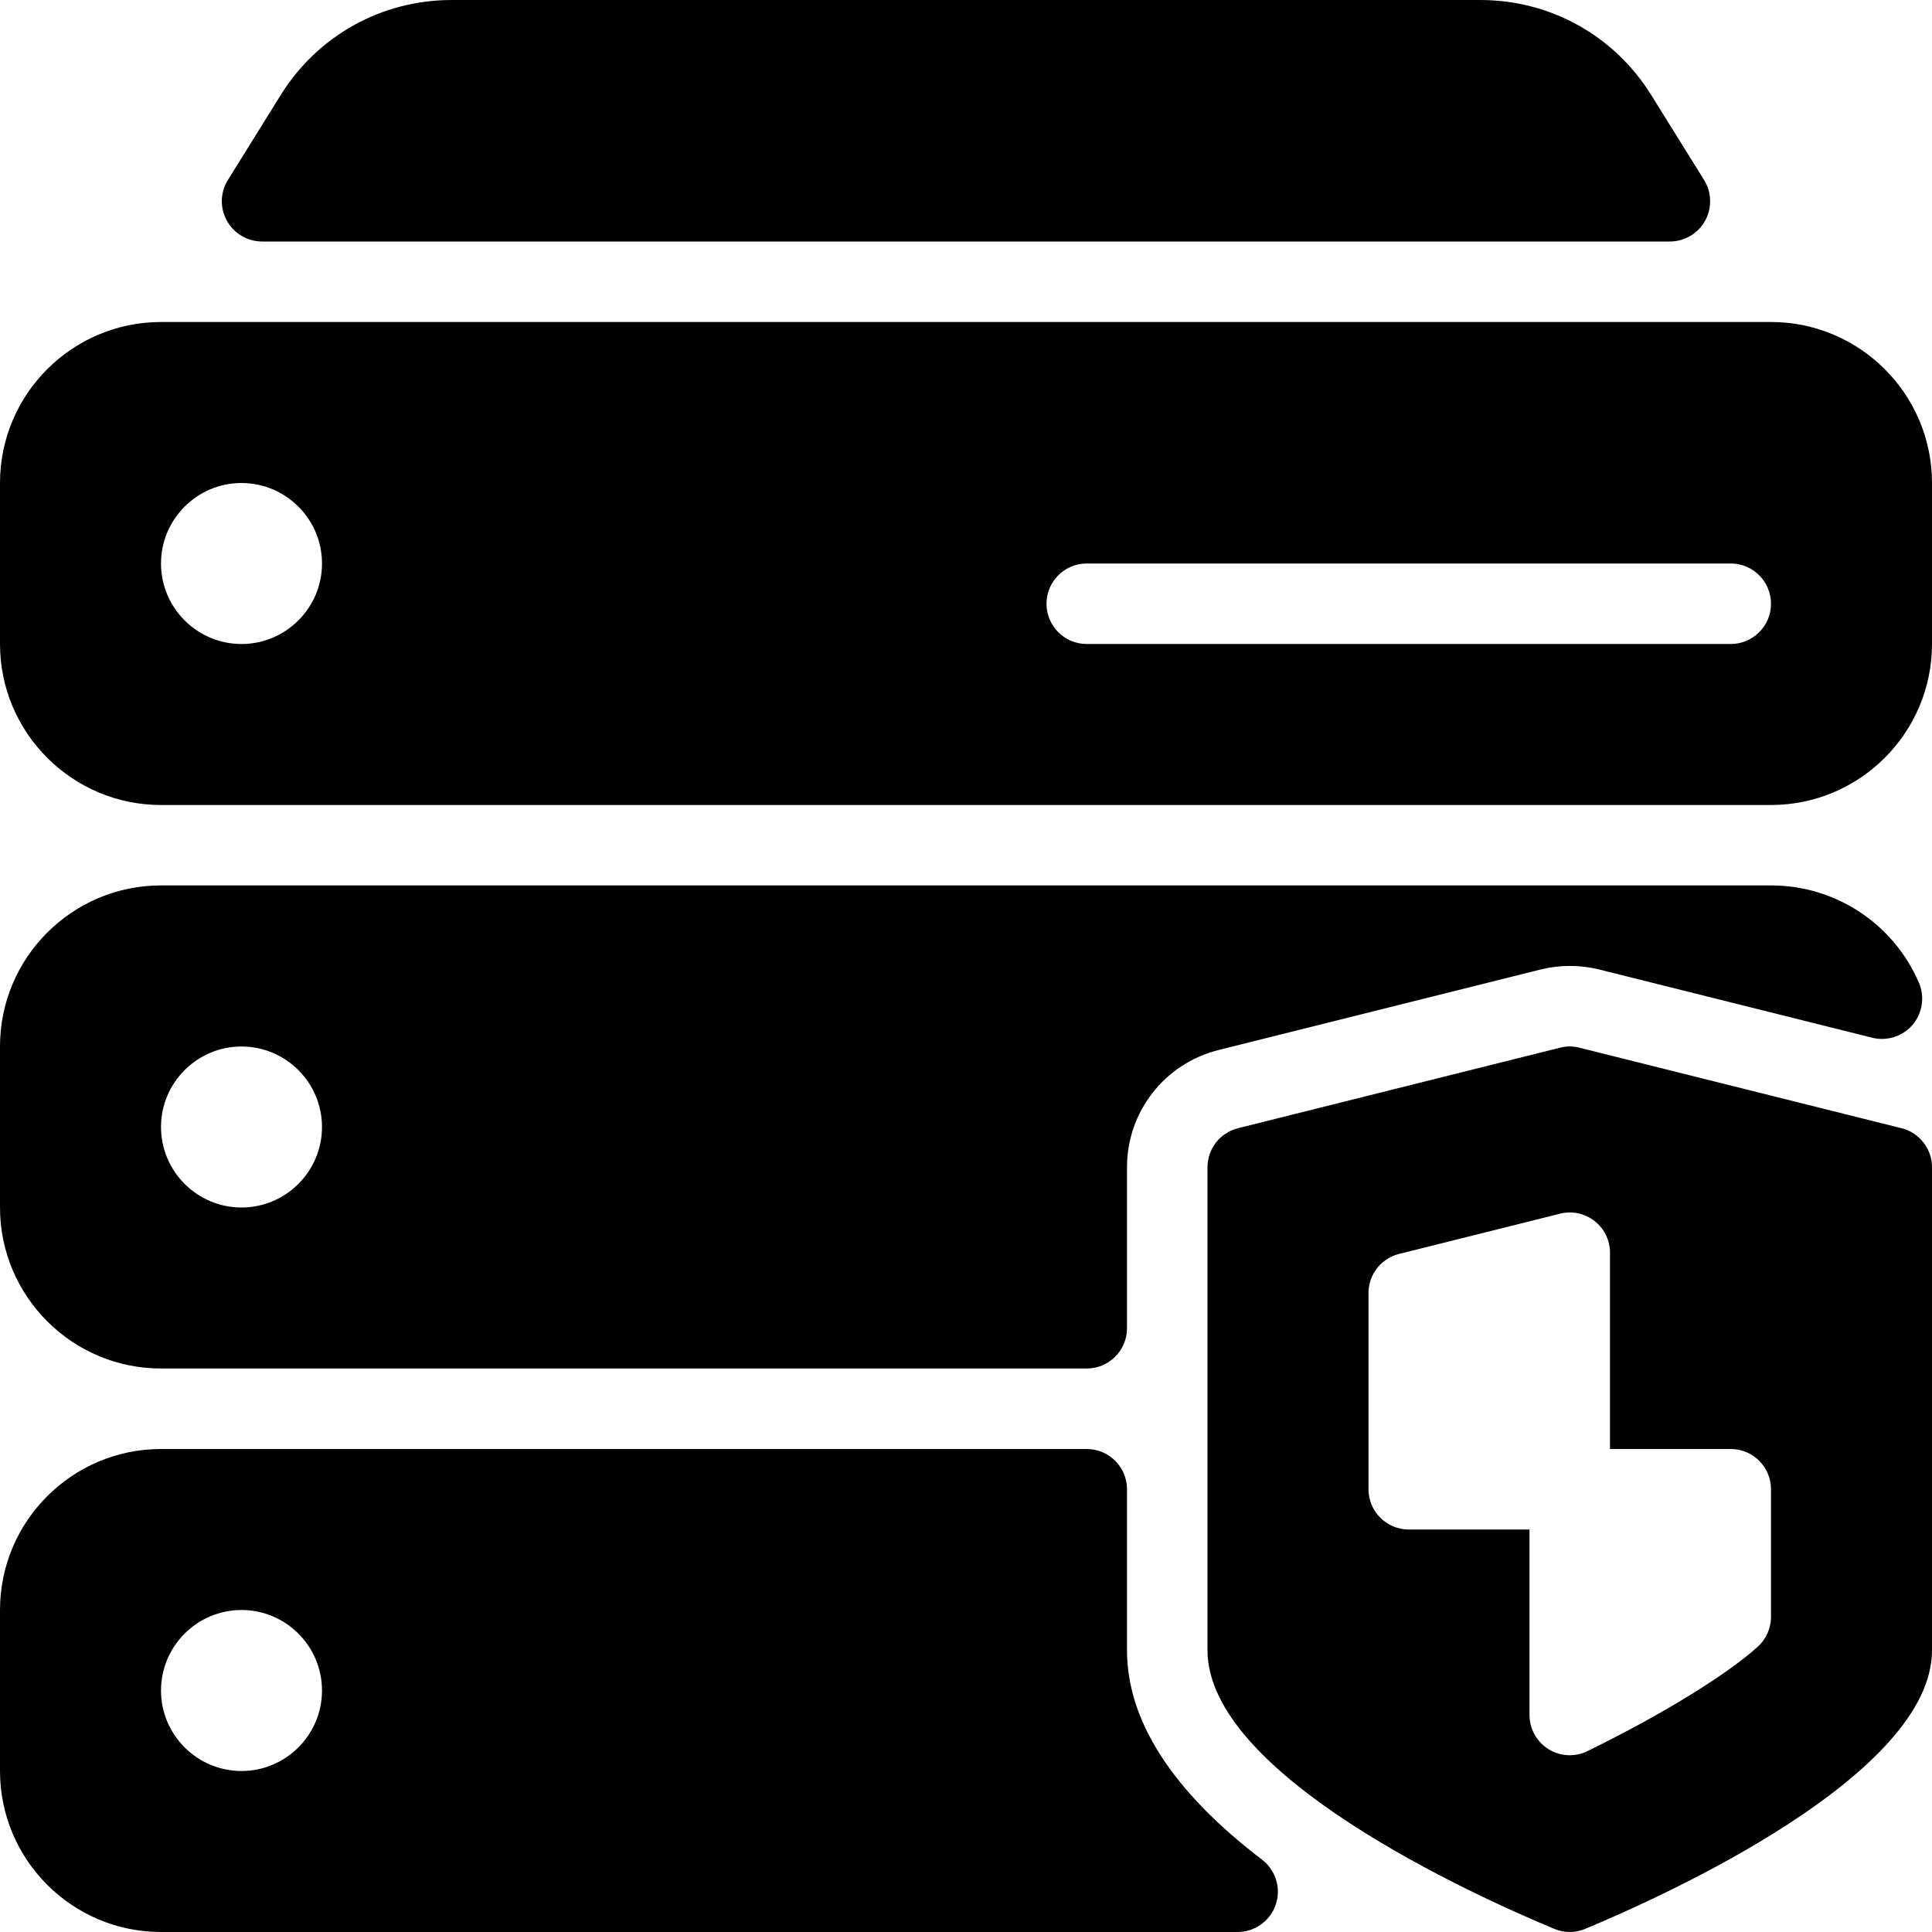 <?xml version="1.0" encoding="iso-8859-1"?>
<!-- Generator: Adobe Illustrator 19.0.0, SVG Export Plug-In . SVG Version: 6.00 Build 0)  -->
<svg version="1.1" id="Layer_1" xmlns="http://www.w3.org/2000/svg" xmlns:xlink="http://www.w3.org/1999/xlink" x="0px" y="0px"
	 viewBox="0 0 24 24" style="enable-background:new 0 0 24 24;" xml:space="preserve">
<g>
	<g>
		<path d="M2,17h11.5c0.276,0,0.5-0.224,0.5-0.5v-2c0-0.689,0.467-1.288,1.136-1.456l4-1c0.12-0.03,0.242-0.045,0.364-0.045
			s0.245,0.015,0.364,0.044l3.393,0.848c0.04,0.01,0.081,0.015,0.121,0.015c0.145,0,0.285-0.063,0.381-0.176
			c0.123-0.145,0.153-0.347,0.079-0.521c-0.316-0.735-1.037-1.21-1.837-1.21H2c-1.103,0-2,0.897-2,2v2C0,16.103,0.897,17,2,17z
			 M3,13c0.551,0,1,0.449,1,1c0,0.551-0.449,1-1,1c-0.551,0-1-0.449-1-1C2,13.449,2.449,13,3,13z M3.256,3h17.488
			c0.182,0,0.349-0.099,0.437-0.257c0.088-0.158,0.083-0.353-0.012-0.507l-0.658-1.057C20.052,0.441,19.258,0,18.388,0H5.611
			C4.742,0,3.948,0.441,3.488,1.179L2.831,2.236C2.735,2.39,2.73,2.584,2.819,2.743C2.908,2.902,3.074,3,3.256,3z M22,4H2
			C0.897,4,0,4.897,0,6v2c0,1.103,0.897,2,2,2h20c1.103,0,2-0.897,2-2V6C24,4.897,23.103,4,22,4z M3,8C2.449,8,2,7.551,2,7
			c0-0.551,0.449-1,1-1c0.551,0,1,0.449,1,1C4,7.551,3.551,8,3,8z M21.5,8h-8C13.224,8,13,7.776,13,7.5S13.224,7,13.5,7h8
			C21.776,7,22,7.224,22,7.5S21.776,8,21.5,8z M14,20.5v-2c0-0.276-0.224-0.5-0.5-0.5H2c-1.103,0-2,0.897-2,2v2c0,1.103,0.897,2,2,2
			h13.374c0.214,0,0.405-0.137,0.474-0.34c0.069-0.203,0-0.427-0.17-0.558C14.564,22.252,14,21.376,14,20.5z M3,22
			c-0.551,0-1-0.449-1-1c0-0.551,0.449-1,1-1c0.551,0,1,0.449,1,1C4,21.551,3.551,22,3,22z M23.621,14.015l-4-1
			c-0.079-0.021-0.163-0.021-0.242,0l-4,1C15.156,14.071,15,14.27,15,14.5v6c0,1.547,3.297,3.041,4.308,3.461
			C19.37,23.987,19.435,24,19.5,24s0.131-0.013,0.192-0.039C20.702,23.54,24,22.046,24,20.5v-6
			C24,14.271,23.844,14.071,23.621,14.015z M22,20.085c0,0.142-0.06,0.276-0.165,0.372c-0.393,0.354-1.203,0.85-2.115,1.296
			c-0.069,0.034-0.145,0.051-0.22,0.051c-0.092,0-0.184-0.025-0.265-0.076C19.089,21.637,19,21.476,19,21.304V19h-1.5
			c-0.276,0-0.5-0.224-0.5-0.5v-2.438c0-0.229,0.156-0.429,0.379-0.485l2-0.5c0.149-0.039,0.307-0.004,0.429,0.091
			C19.93,15.263,20,15.408,20,15.562V18h1.5c0.276,0,0.5,0.224,0.5,0.5V20.085z"/>
	</g>
</g>
</svg>
